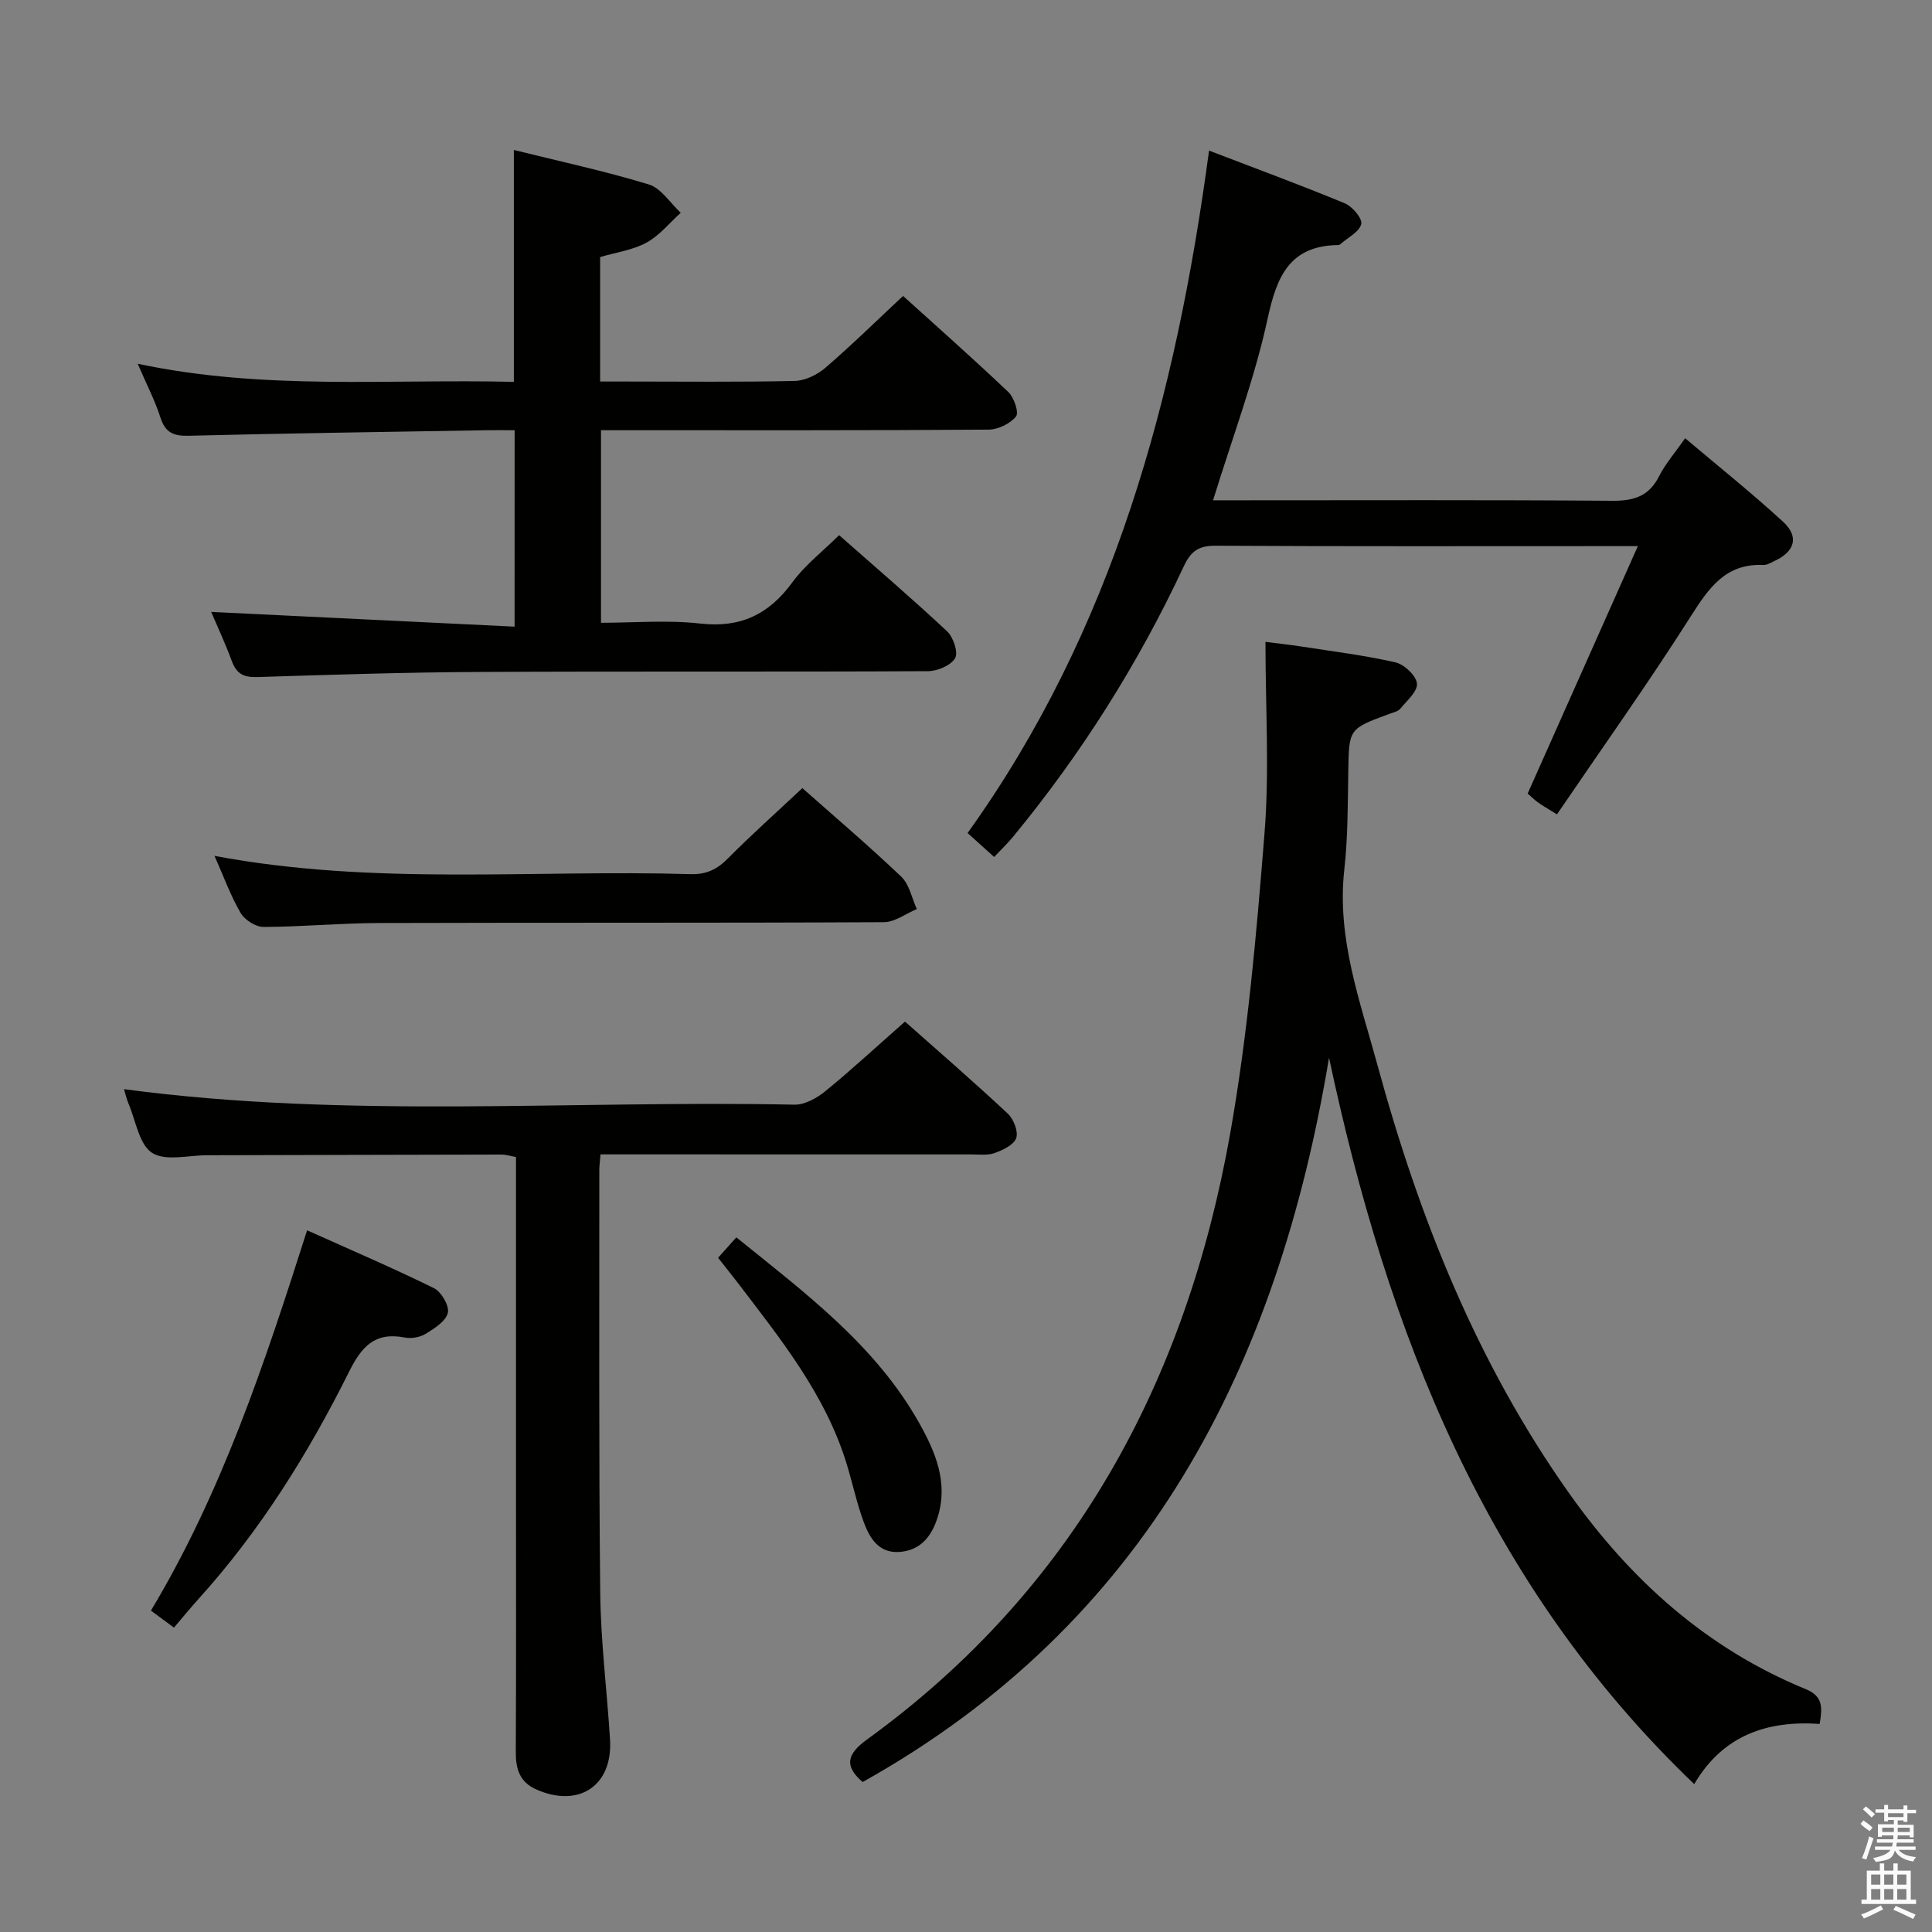 <svg enable-background="new 0 0 400 400" viewBox="0 0 400 400" xmlns="http://www.w3.org/2000/svg"><rect x="0" y="0" width="400" height="400" fill="#808080" stroke="none"/><path d="m385.2 377.6.6-.7c.6.4 1.3.9 1.9 1.5l-.6.7c-.8-.5-1.4-1-1.9-1.5zm.3 7.1c.6-1.4 1.1-2.9 1.5-4.5.3.1.6.3.9.4-.5 1.4-1 2.9-1.5 4.4zm.2-10.1.6-.6c.7.5 1.3 1.1 1.9 1.6l-.7.7c-.6-.6-1.2-1.2-1.8-1.7zm8.4-.8h.8v.9h1.8v.7h-1.8v1.8h-.8v-.3h-1.2v.9h3.3v2.6h-.8v-.4h-2.5c0 .3 0 .6-.1.8h3.4v.7h-3.5c0 .3-.1.6-.1.8h4v.7h-3.5c.7.9 1.9 1.3 3.6 1.5-.2.2-.4.5-.6.9-1.9-.3-3.2-1.1-3.8-2.3-.5 2.1-1.8 2-3.9 2.4-.2-.3-.4-.5-.6-.8 1.9-.4 3.1-.9 3.6-1.7h-3.2v-.7h3.5c.1-.2.1-.5.2-.8h-3.3v-.7h3.4c0-.2 0-.5 0-.8h-2.4v.3h-.8v-2.6h3.3v-.9h-1.2v.3h-.8v-1.8h-1.8v-.7h1.8v-.9h.8v.9h3.2zm-4.4 5.5h2.4c0-.3 0-.6 0-.9h-2.4zm1.2-3.1h3.2v-.8h-3.2zm4.4 2.2h-2.4v.9h2.5v-.9z" fill="#fafafb"/><path d="m389.2 385.8h.9v1.5h1.9v-1.5h.9v1.5h2.7v6h1.1v.9h-11.3v-.9h1.1v-6h2.7zm.2 8.7.5.8c-1.2.6-2.5 1.3-4 1.9-.2-.3-.3-.6-.6-.8 1.6-.6 3-1.3 4.1-1.9zm-2-4.3h1.9v-2.1h-1.9zm0 3.1h1.9v-2.2h-1.9zm2.7-3.1h1.9v-2.1h-1.9zm0 3.1h1.9v-2.2h-1.9zm2.4 1.3c1.4.6 2.7 1.2 4.1 1.8l-.5.9c-1.5-.7-2.8-1.4-4.1-1.9zm2.2-6.5h-1.9v2.1h1.9zm-1.9 5.2h1.9v-2.2h-1.9z" fill="#fafafb"/><g fill="#010100"><path d="m275.16 218.99c-10.63 64-37.84 117.13-96.56 149.96-3.83-3.3-3.29-5.76.87-8.78 42.91-31.08 66.13-74.25 75.22-125.45 3.64-20.54 5.46-41.45 7.12-62.28 1.03-12.86.19-25.87.19-39.55 2.56.33 4.93.58 7.27.94 6.56 1.02 13.16 1.83 19.62 3.3 1.83.42 4.28 2.71 4.47 4.37.19 1.61-2.09 3.58-3.45 5.24-.47.57-1.45.76-2.22 1.05-8.47 3.11-8.39 3.11-8.54 11.87-.12 6.81-.07 13.66-.83 20.42-1.58 14.2 3.28 27.25 6.88 40.47 8.61 31.59 20.61 61.72 39.71 88.67 12.7 17.92 28.45 32.09 48.93 40.49 3.64 1.49 3.47 3.8 2.9 7.21-10.68-.73-19.96 2.21-25.97 12.46-43.19-41.33-63.51-93.57-75.61-150.39z"/><path d="m106.55 89.07c-2.04 0-3.82-.03-5.6 0-20.63.35-41.26.63-61.89 1.15-3.18.08-4.85-.67-5.85-3.79-1.1-3.44-2.8-6.7-4.7-11.12 26.17 5.56 51.87 3.12 77.88 3.75 0-15.99 0-31.67 0-48.01 9.42 2.34 18.8 4.35 27.94 7.14 2.56.78 4.43 3.85 6.61 5.87-2.34 2.1-4.41 4.71-7.09 6.17-2.84 1.55-6.27 2.01-9.6 2.99v25.77h5.3c11.66 0 23.32.14 34.98-.12 2.16-.05 4.67-1.27 6.35-2.72 5.41-4.65 10.51-9.66 16.09-14.88 6.92 6.27 14.49 12.95 21.81 19.91 1.18 1.12 2.22 4.27 1.57 5.05-1.22 1.49-3.69 2.7-5.65 2.72-24.82.17-49.64.12-74.46.12-1.81 0-3.62 0-5.81 0v39.87c6.75 0 13.73-.61 20.56.16 8.36.94 14.22-1.91 19.07-8.55 2.61-3.57 6.26-6.38 9.67-9.75 7.5 6.62 15.08 13.1 22.36 19.91 1.29 1.21 2.35 4.4 1.65 5.57-.9 1.51-3.66 2.67-5.63 2.68-30.98.16-61.97 0-92.95.16-15.31.08-30.61.57-45.91 1.06-2.79.09-4.27-.67-5.24-3.28-1.43-3.86-3.18-7.59-4.29-10.21 20.55 1 41.52 2.02 62.82 3.05.01-14.29.01-27.19.01-40.67z"/><path d="m187.37 211.51c6.46 5.73 13.99 12.25 21.27 19.04 1.21 1.13 2.22 3.69 1.76 5.07-.47 1.4-2.75 2.48-4.46 3.1-1.49.54-3.29.28-4.95.29-23.67-.01-47.33-.01-71-.01-1.79 0-3.58 0-5.66 0-.11 1.39-.25 2.35-.25 3.3.02 29.16-.12 58.33.19 87.49.11 10.12 1.4 20.23 2.03 30.35.6 9.58-6.48 14.28-15.32 10.32-3.41-1.53-4.21-4.25-4.19-7.72.09-18.16.04-36.33.04-54.49 0-21 0-42 0-62.99 0-1.81 0-3.63 0-5.71-1.18-.21-2.1-.51-3.03-.51-20.33.03-40.66.1-60.99.14-3.86.01-8.6 1.28-11.33-.5-2.68-1.74-3.35-6.61-4.85-10.13-.43-1-.66-2.08-.96-3.05 46.33 6.19 92.64 2.25 138.83 3.21 2.13.04 4.63-1.37 6.39-2.8 5.42-4.43 10.56-9.19 16.48-14.4z"/><path d="m250.32 31.18c9.67 3.71 18.97 7.13 28.12 10.92 1.56.65 3.67 3.16 3.39 4.29-.4 1.63-2.75 2.77-4.27 4.12-.12.11-.29.22-.44.22-10.08.13-12.76 6.41-14.67 15.23-2.69 12.43-7.24 24.45-11.3 37.62h5.65c25.66 0 51.32-.1 76.98.1 4.45.03 7.59-.89 9.7-5.05 1.33-2.63 3.34-4.92 5.41-7.9 6.93 5.86 13.8 11.34 20.26 17.28 3.39 3.11 2.46 6.18-1.75 8.13-.75.35-1.56.87-2.32.83-7.81-.34-11.28 4.75-15.02 10.63-8.81 13.86-18.35 27.25-27.71 41.01-2.09-1.31-3.08-1.86-3.98-2.52-.8-.58-1.5-1.29-2.08-1.8 7.52-16.89 14.97-33.62 22.81-51.22-3.17 0-4.81 0-6.44 0-26.99 0-53.99.07-80.98-.08-3.51-.02-5.11 1.08-6.61 4.3-9.41 20.13-21.2 38.8-35.34 55.97-1.14 1.38-2.45 2.62-3.9 4.17-1.85-1.67-3.42-3.08-5.5-4.96 30.15-42.05 43.14-90.12 49.99-141.29z"/><path d="m166.12 163.17c6.64 5.89 13.75 11.93 20.49 18.35 1.67 1.6 2.17 4.43 3.21 6.69-2.28.95-4.55 2.71-6.83 2.72-34.83.18-69.66.06-104.5.17-7.98.02-15.96.79-23.94.81-1.62 0-3.89-1.45-4.73-2.89-2.07-3.55-3.48-7.48-5.41-11.82 33.08 6.22 65.9 2.81 98.57 3.78 3.3.1 5.53-1.01 7.79-3.31 4.79-4.84 9.9-9.38 15.35-14.5z"/><path d="m36.02 336.98c-1.9-1.4-3.09-2.27-4.77-3.52 14.64-24.4 23.53-51.11 32.33-78.74 8.94 4.02 17.71 7.77 26.26 11.98 1.53.75 3.23 3.67 2.88 5.11-.42 1.74-2.78 3.23-4.6 4.35-1.18.72-2.97 1.03-4.34.76-6.18-1.2-8.91 1.86-11.54 7.14-8.4 16.85-18.33 32.79-31.02 46.85-1.77 1.96-3.44 4.01-5.2 6.07z"/><path d="m148.67 260.41c1.39-1.55 2.47-2.77 3.78-4.23 14.39 11.62 28.84 22.39 37.86 38.44 3.33 5.93 6.05 12.28 3.85 19.41-1.2 3.9-3.45 6.93-7.87 7.28-4.32.34-6.22-2.83-7.46-6.17-1.43-3.87-2.29-7.94-3.49-11.9-4.39-14.49-13.73-26.01-22.68-37.76-1.2-1.57-2.46-3.12-3.99-5.07z"/></g></svg>